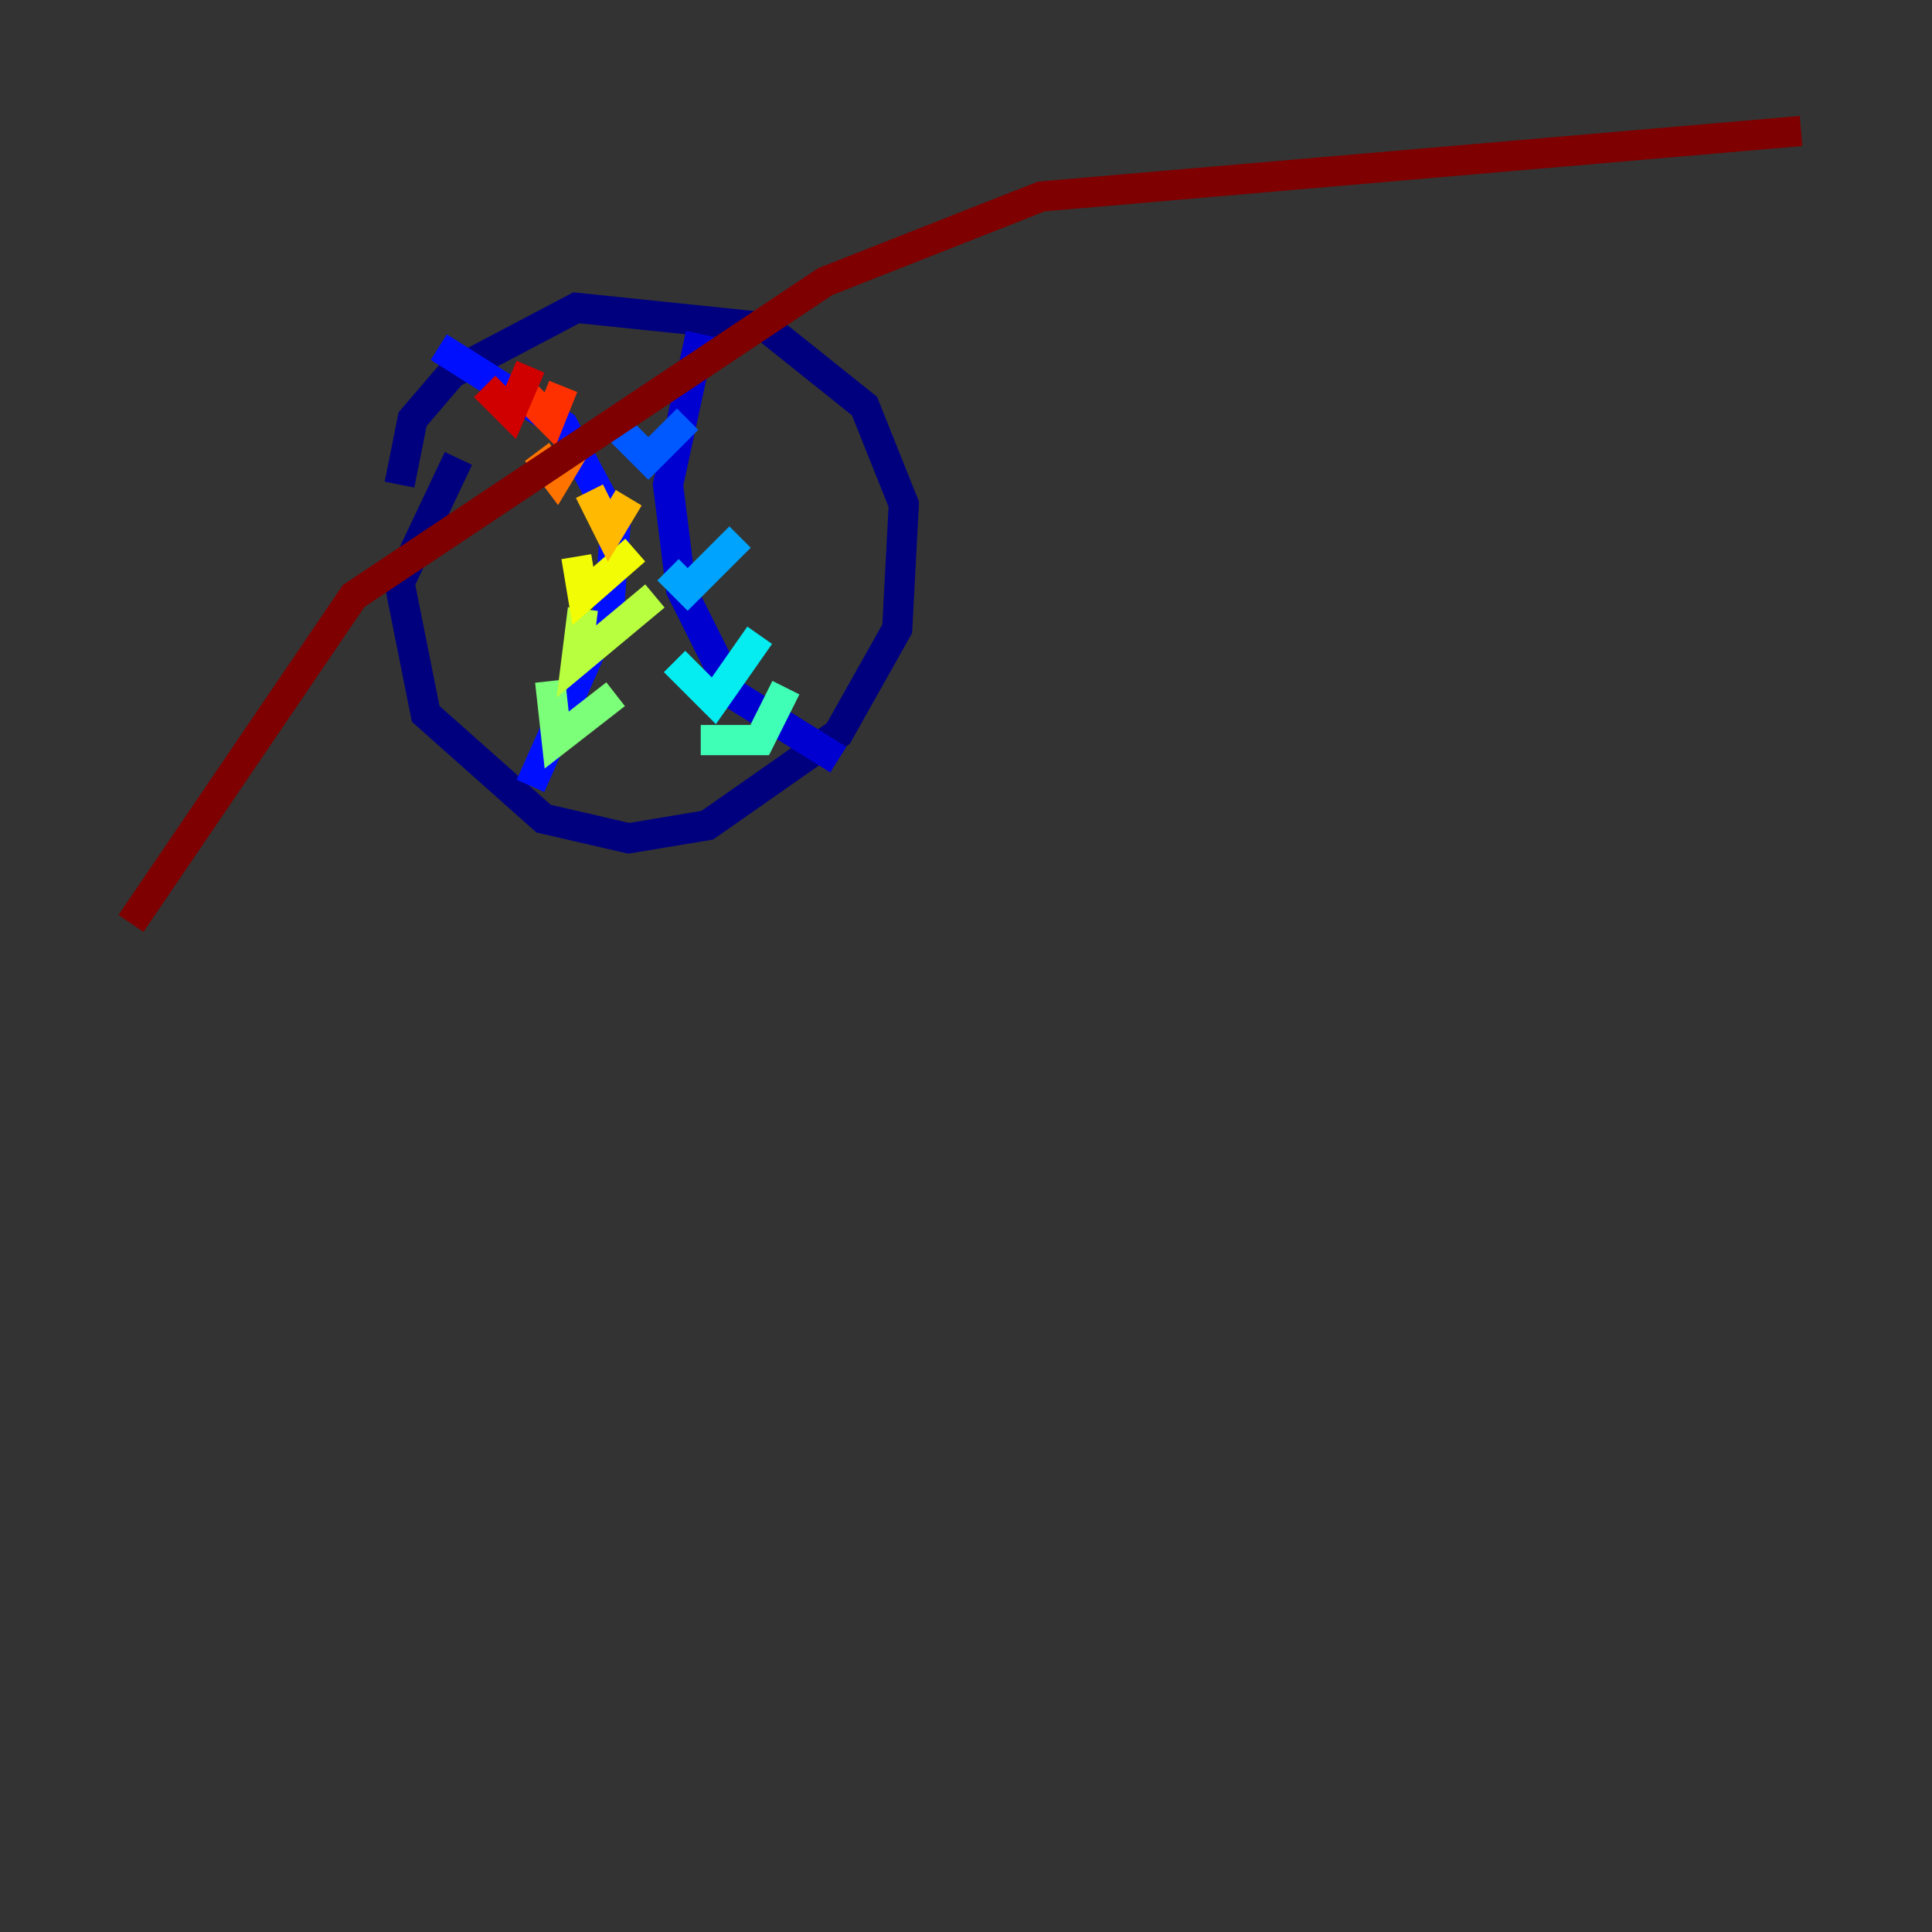 <?xml version="1.0" encoding="utf-8" ?>
<svg baseProfile="tiny" height="128" version="1.2" viewBox="0,0,128,128" width="128" xmlns="http://www.w3.org/2000/svg" xmlns:ev="http://www.w3.org/2001/xml-events" xmlns:xlink="http://www.w3.org/1999/xlink"><rect x="0" y="0" width="128" height="128" fill="#333333" stroke="none"/><defs /><polyline fill="none" points="26.468,32.108 27.336,27.77 29.939,24.732 38.183,20.393 50.766,21.695 57.275,26.902 59.878,33.41 59.444,41.654 55.539,48.597 46.861,54.671 41.654,55.539 36.014,54.237 28.203,47.295 26.468,38.617 30.373,30.373" stroke="#00007f" stroke-width="2" /><polyline fill="none" points="46.427,22.129 44.258,32.108 45.125,39.051 48.597,45.993 55.539,50.332" stroke="#0000d1" stroke-width="2" /><polyline fill="none" points="29.071,22.997 37.315,28.203 40.786,34.712 40.352,40.352 35.146,52.068" stroke="#0010ff" stroke-width="2" /><polyline fill="none" points="40.786,28.203 42.956,30.373 45.559,27.77" stroke="#0058ff" stroke-width="2" /><polyline fill="none" points="44.258,37.749 45.559,39.051 49.031,35.58" stroke="#00a4ff" stroke-width="2" /><polyline fill="none" points="44.691,43.824 47.295,46.427 50.332,42.088" stroke="#05ecf1" stroke-width="2" /><polyline fill="none" points="46.427,49.031 50.332,49.031 52.068,45.559" stroke="#3fffb7" stroke-width="2" /><polyline fill="none" points="36.447,45.125 36.881,49.031 40.786,45.993" stroke="#7cff79" stroke-width="2" /><polyline fill="none" points="38.617,40.352 38.183,43.824 43.39,39.485" stroke="#b7ff3f" stroke-width="2" /><polyline fill="none" points="38.183,36.881 38.617,39.485 42.088,36.447" stroke="#f1fc05" stroke-width="2" /><polyline fill="none" points="39.051,32.542 40.352,35.146 41.654,32.976" stroke="#ffb900" stroke-width="2" /><polyline fill="none" points="35.58,29.939 36.881,31.675 38.183,29.505" stroke="#ff7300" stroke-width="2" /><polyline fill="none" points="34.278,25.6 36.447,27.77 37.315,25.6" stroke="#ff3000" stroke-width="2" /><polyline fill="none" points="32.108,25.6 33.844,27.336 35.146,24.298" stroke="#d10000" stroke-width="2" /><polyline fill="none" points="8.678,61.18 23.43,39.485 54.671,18.658 68.99,13.017 119.322,8.678" stroke="#7f0000" stroke-width="2" /></svg>